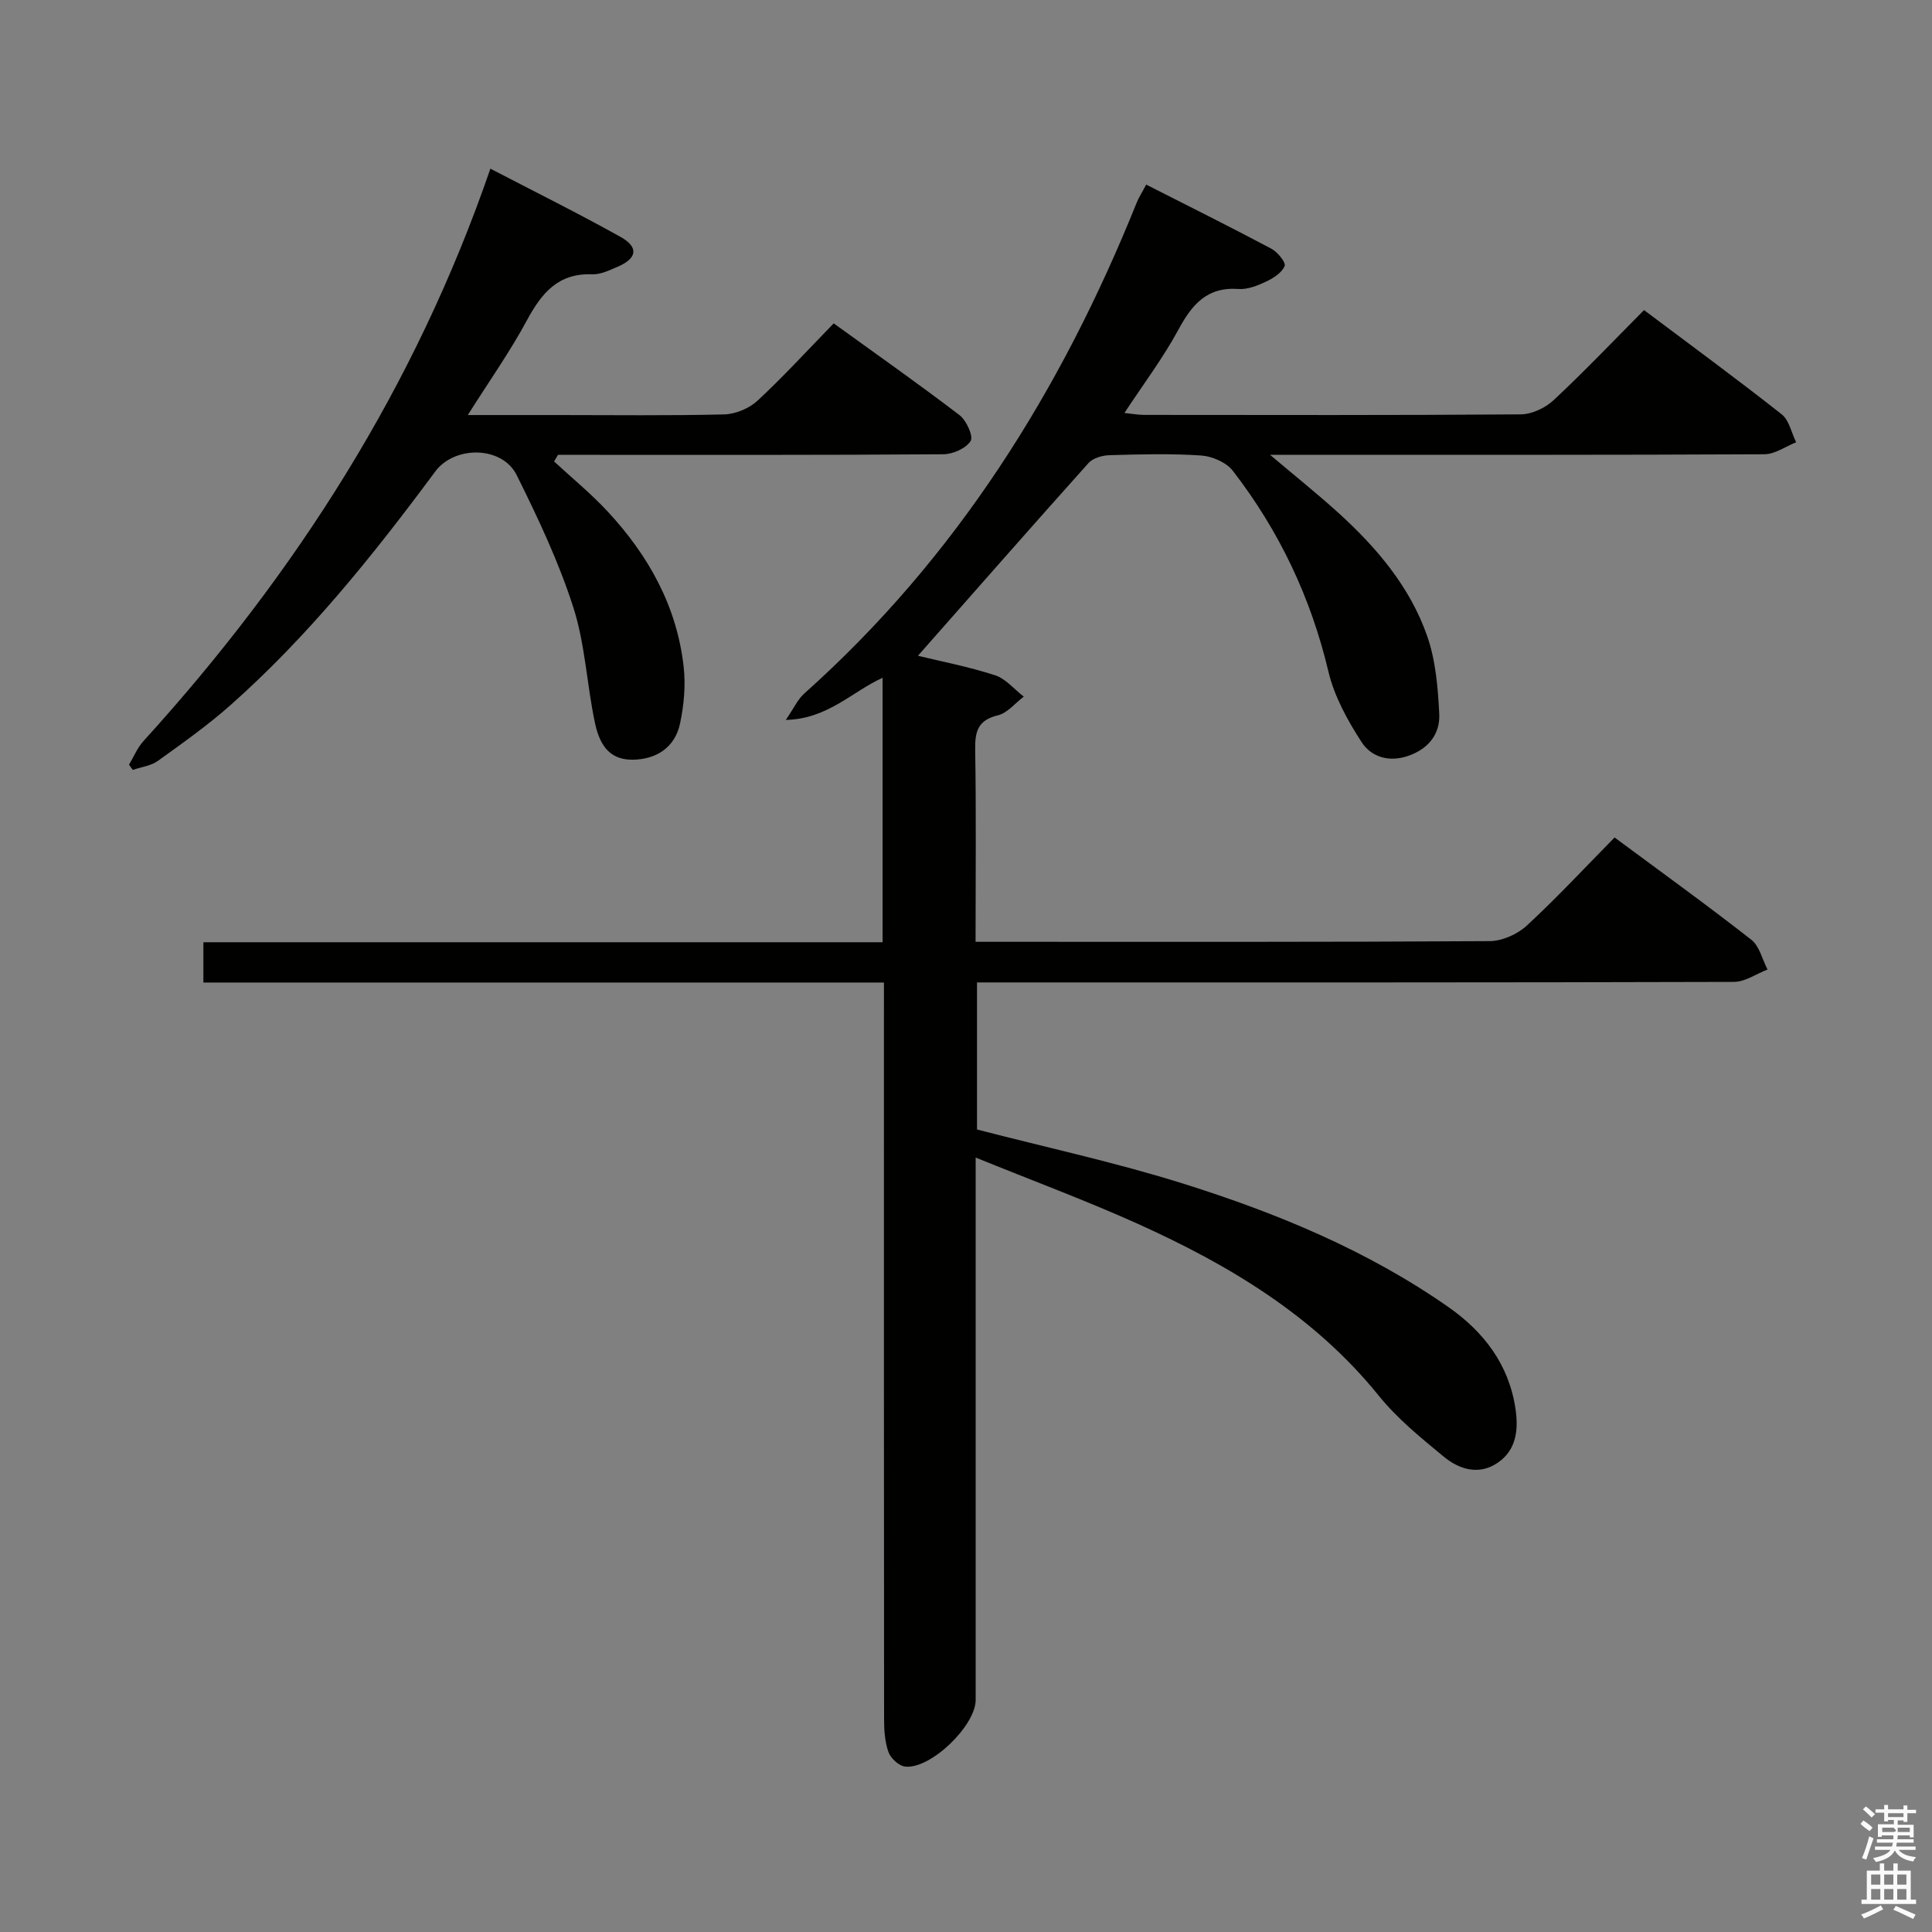 <svg enable-background="new 0 0 400 400" viewBox="0 0 400 400" xmlns="http://www.w3.org/2000/svg"><rect x="0" y="0" width="400" height="400" fill="#808080" stroke="none"/><path d="m385.2 377.6.6-.7c.6.4 1.3.9 1.9 1.5l-.6.7c-.8-.5-1.4-1-1.9-1.5zm.3 7.1c.6-1.4 1.1-2.9 1.5-4.5.3.1.6.3.9.4-.5 1.4-1 2.9-1.5 4.4zm.2-10.1.6-.6c.7.5 1.3 1.1 1.9 1.6l-.7.7c-.6-.6-1.2-1.2-1.8-1.7zm8.4-.8h.8v.9h1.8v.7h-1.8v1.8h-.8v-.3h-1.2v.9h3.3v2.6h-.8v-.4h-2.5c0 .3 0 .6-.1.8h3.4v.7h-3.5c0 .3-.1.6-.1.8h4v.7h-3.5c.7.9 1.9 1.3 3.6 1.5-.2.2-.4.5-.6.9-1.9-.3-3.2-1.1-3.8-2.3-.5 1.1-1.8 2-3.9 2.4-.2-.3-.4-.5-.6-.8 1.9-.4 3.1-.9 3.6-1.7h-3.2v-.7h3.5c.1-.2.1-.5.2-.8h-3.3v-.7h3.4c0-.2 0-.5 0-.8h-2.4v.3h-.8v-2.6h3.3v-.9h-1.2v.3h-.8v-1.8h-1.8v-.7h1.8v-.9h.8v.9h3.2zm-4.4 5.5h2.4c1-.3 0-.6 0-.9h-2.4zm1.2-3.1h3.2v-.8h-3.2zm4.4 2.2h-2.4v.9h2.5v-.9z" fill="#fafafb"/><path d="m389.2 385.8h.9v1.5h1.9v-1.5h.9v1.5h2.7v6h1.1v.9h-11.3v-.9h1.1v-6h2.7zm.2 8.7.5.8c-1.2.6-2.5 1.3-4 1.9-.2-.3-.3-.6-.6-.8 1.6-.6 3-1.3 4.1-1.9zm-2-4.3h1.9v-2.1h-1.9zm0 3.1h1.9v-2.2h-1.9zm2.7-3.1h1.9v-2.1h-1.9zm0 3.1h1.9v-2.2h-1.9zm2.4 1.3c1.4.6 2.7 1.2 4.1 1.8l-.5.9c-1.5-.7-2.8-1.4-4.1-1.9zm2.2-6.5h-1.9v2.1h1.9zm-1.9 5.2h1.9v-2.2h-1.9z" fill="#fafafb"/><g fill="#010100"><path d="m202 239.66v14.29 98c0 5.35-9.36 14.41-14.62 13.8-1.28-.15-2.97-1.72-3.43-3-.76-2.12-.91-4.54-.91-6.83-.05-48.67-.03-97.33-.03-146 0-1.97 0-3.94 0-6.5-47.15 0-93.89 0-140.9 0 0-3.01 0-5.42 0-8.34h140.62c0-18.44 0-36.37 0-54.75-6.31 2.85-11.36 8.53-20.04 8.72 1.66-2.41 2.46-4.24 3.81-5.45 31.47-28.09 53.19-62.75 68.81-101.57.48-1.19 1.2-2.29 2-3.81 8.8 4.47 17.42 8.76 25.91 13.27 1.28.68 3.05 2.85 2.75 3.58-.56 1.39-2.33 2.52-3.84 3.23-1.77.84-3.85 1.67-5.73 1.53-6.56-.47-9.65 3.28-12.46 8.49-3.15 5.81-7.17 11.15-11.14 17.18 1.63.17 2.85.4 4.06.4 26 .02 52 .09 78-.11 2.31-.02 5.09-1.34 6.81-2.95 6.32-5.9 12.28-12.17 18.71-18.64 9.74 7.31 19.24 14.28 28.49 21.57 1.56 1.23 2.03 3.83 3 5.8-2.19.86-4.37 2.47-6.57 2.48-32 .16-64 .11-96 .11-1.75 0-3.5 0-6.35 0 5.3 4.48 9.78 8.07 14.03 11.91 7.98 7.23 14.95 15.4 18.52 25.67 1.75 5.04 2.21 10.66 2.48 16.05.21 4.09-2.15 7.18-6.29 8.66-4.02 1.44-7.76.33-9.79-2.81-2.91-4.49-5.65-9.47-6.87-14.61-3.63-15.34-10.21-29.16-19.78-41.55-1.35-1.74-4.26-3.01-6.54-3.17-6.3-.43-12.66-.25-18.99-.07-1.49.04-3.42.59-4.35 1.62-11.85 13.22-23.55 26.57-35.32 39.91 4.9 1.19 10.53 2.27 15.95 4.03 2.23.72 3.99 2.91 5.96 4.43-1.78 1.34-3.38 3.39-5.36 3.87-4.16 1-4.76 3.36-4.7 7.14.22 12.99.08 25.98.08 39.75h5.43c33.67 0 67.33.07 101-.14 2.6-.02 5.75-1.42 7.69-3.21 6.23-5.75 12.01-11.98 18.18-18.25 9.73 7.21 19.16 14.01 28.31 21.17 1.69 1.32 2.27 4.08 3.36 6.17-2.32.89-4.64 2.56-6.96 2.56-50.17.15-100.33.11-150.5.11-1.97 0-3.94 0-6.21 0v30.45c14.28 3.7 28.68 6.81 42.67 11.2 19.38 6.09 38.15 13.83 54.94 25.57 7.32 5.12 12.53 11.91 13.88 21.08.63 4.32.2 8.52-3.72 11.17-3.87 2.62-7.91 1.37-11.12-1.27-4.73-3.9-9.61-7.86-13.44-12.6-13.38-16.56-30.98-27.08-49.94-35.63-10.68-4.81-21.73-8.91-33.55-13.71z"/><path d="m101.53 34.92c9.36 4.87 18.26 9.28 26.93 14.12 3.85 2.15 3.46 4.47-.63 6.21-1.66.71-3.49 1.6-5.2 1.54-7.05-.28-10.48 3.87-13.52 9.5-3.51 6.51-7.81 12.6-12.26 19.64h18.58c11.5 0 23 .15 34.49-.13 2.34-.06 5.15-1.22 6.88-2.81 5.36-4.97 10.31-10.39 15.81-16.04 8.95 6.47 17.63 12.57 26.06 19.01 1.42 1.09 2.9 4.37 2.29 5.34-.97 1.53-3.67 2.74-5.65 2.75-24.82.18-49.65.12-74.47.12-1.77 0-3.54 0-5.31 0-.27.46-.54.92-.81 1.37 3.71 3.43 7.64 6.65 11.07 10.34 8.45 9.09 14.34 19.61 15.75 32.12.44 3.86.07 7.96-.74 11.78-1.05 4.97-4.91 7.47-9.87 7.51-5.18.04-6.92-3.71-7.76-7.67-1.69-7.93-2.01-16.25-4.48-23.9-3.02-9.41-7.3-18.48-11.72-27.36-3-6.04-12.83-6.17-16.87-.72-12.81 17.28-26.24 34.04-42.39 48.36-4.72 4.18-9.9 7.85-15.03 11.54-1.44 1.03-3.44 1.26-5.19 1.86-.26-.36-.52-.72-.78-1.08.98-1.63 1.72-3.48 2.97-4.86 31.45-34.61 56.27-73.25 71.85-118.54z"/></g></svg>